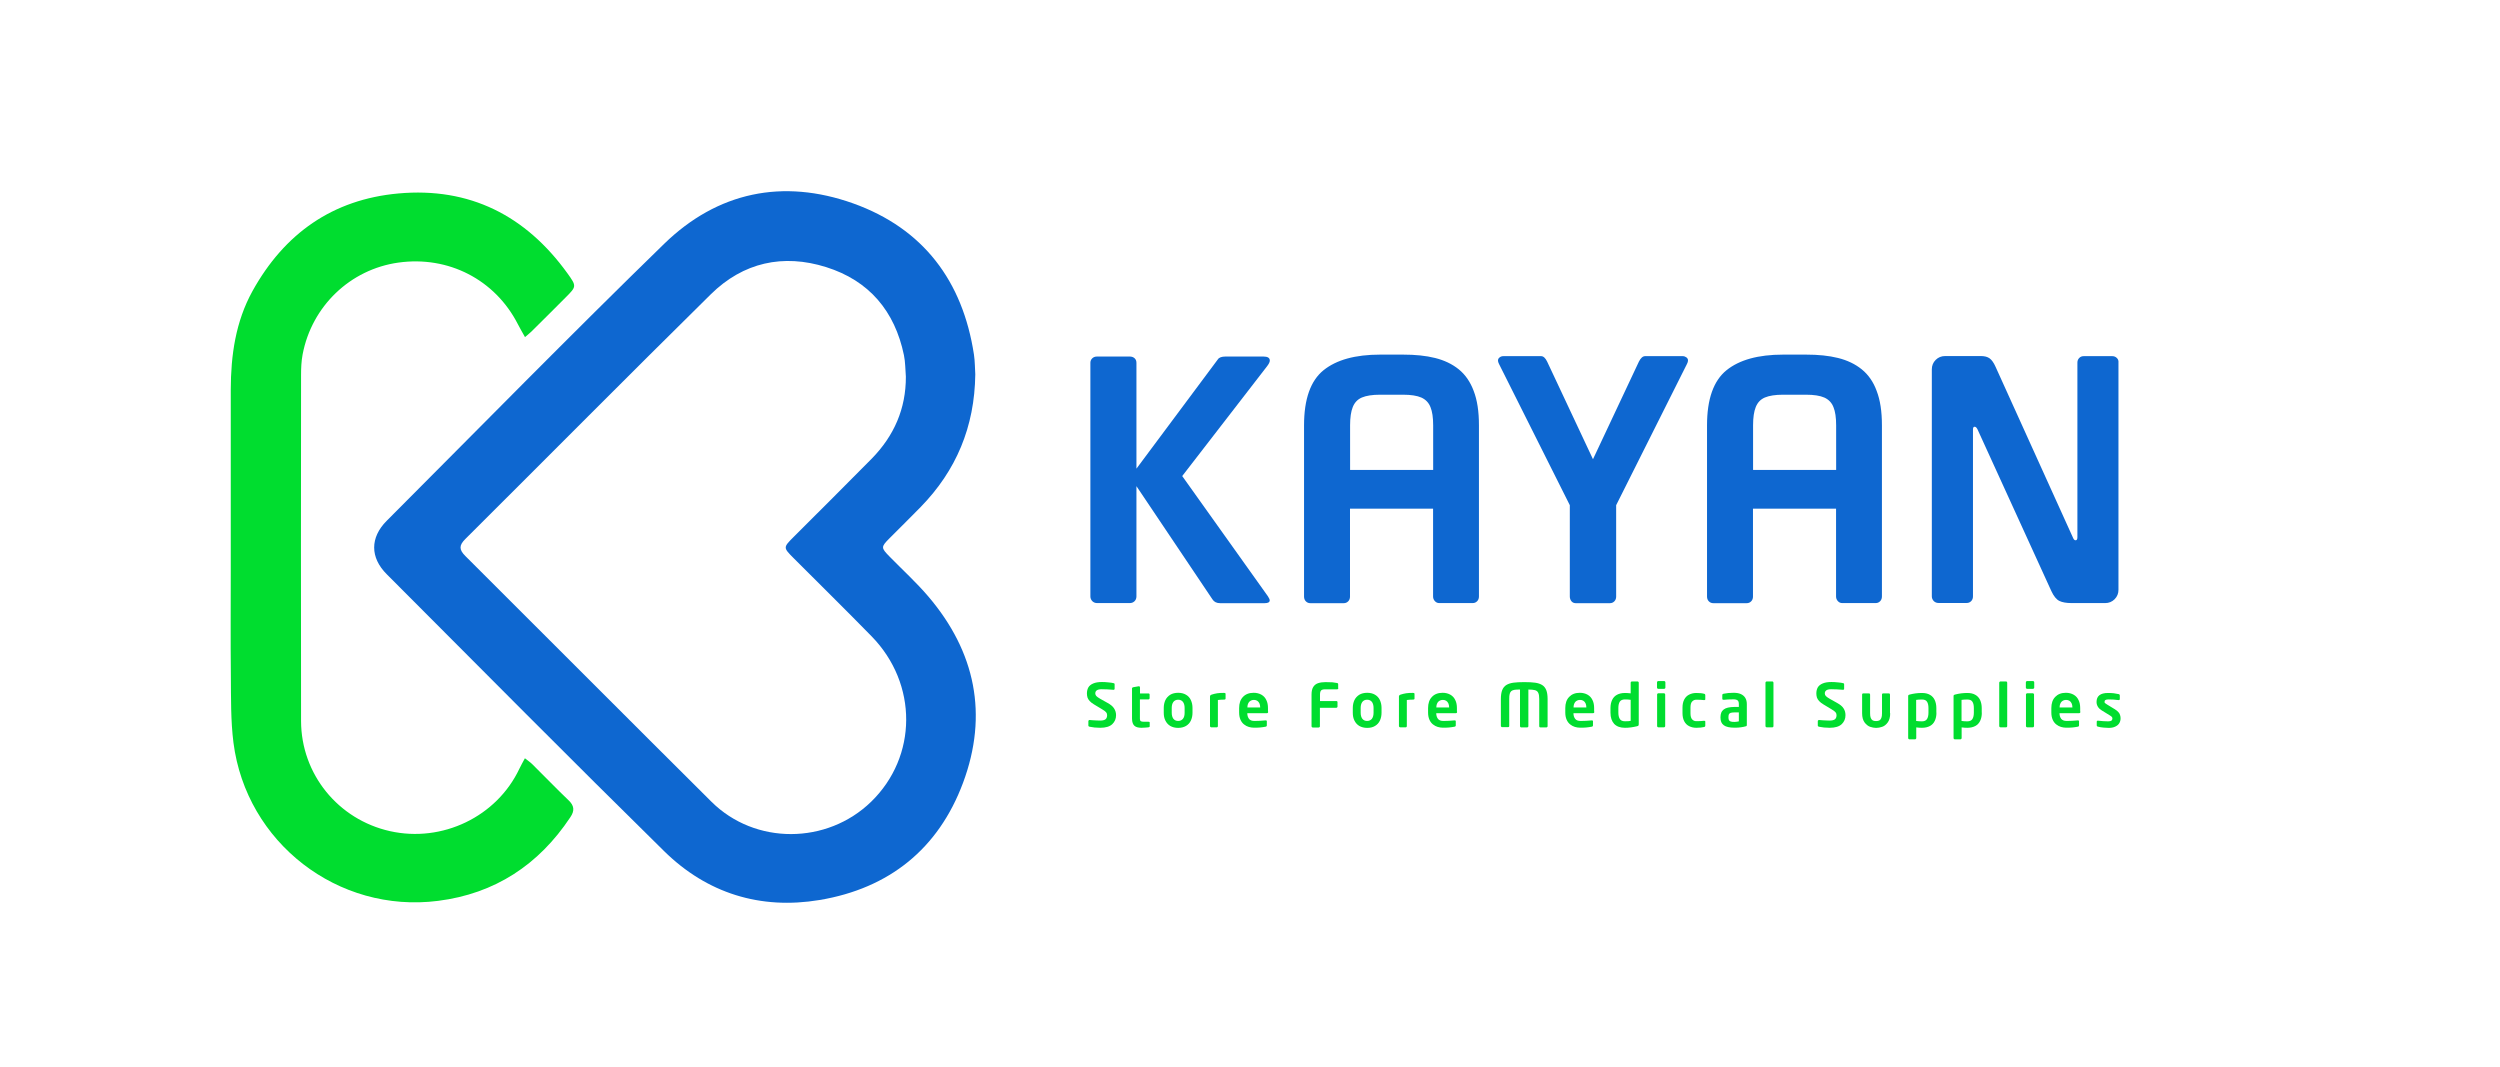 <?xml version="1.0" encoding="utf-8"?>
<!-- Generator: Adobe Illustrator 23.0.1, SVG Export Plug-In . SVG Version: 6.00 Build 0)  -->
<svg version="1.1" id="Layer_1" xmlns="http://www.w3.org/2000/svg" xmlns:xlink="http://www.w3.org/1999/xlink" x="0px" y="0px"
	 viewBox="0 0 260 111" style="enable-background:new 0 0 260 111;" xml:space="preserve">
<style type="text/css">
	.st0{fill:#0E67D0;}
	.st1{fill:#00DD2F;}
</style>
<g>
	<g>
		<path class="st0" d="M101.43,38.93c-0.07,5.48-1.99,10.01-5.68,13.8c-1.07,1.1-2.18,2.18-3.26,3.27
			c-0.88,0.89-0.87,0.97,0.03,1.89c1.35,1.38,2.79,2.69,4.04,4.16c4.89,5.75,6.23,12.28,3.6,19.35c-2.56,6.88-7.69,10.99-14.92,12.2
			c-6.17,1.03-11.71-0.7-16.16-5.07c-9.69-9.53-19.26-19.19-28.86-28.81c-1.74-1.74-1.74-3.81-0.01-5.55
			c9.6-9.62,19.12-19.33,28.86-28.81c5.55-5.4,12.35-6.81,19.65-4.21c7.3,2.61,11.4,8.07,12.57,15.72
			C101.4,37.6,101.39,38.36,101.43,38.93z M94.21,39.18c-0.06-0.75-0.05-1.51-0.2-2.24c-0.95-4.59-3.63-7.76-8.09-9.16
			c-4.48-1.41-8.63-0.49-11.99,2.82c-8.56,8.44-17.02,16.98-25.54,25.46c-0.67,0.67-0.65,1.11,0.01,1.77
			c8.54,8.51,17.04,17.05,25.59,25.55c4.54,4.51,12.02,4.46,16.61,0c4.83-4.7,4.87-12.26,0.05-17.2c-2.68-2.74-5.41-5.43-8.12-8.14
			c-1.09-1.1-1.09-1.1,0.03-2.22c2.71-2.71,5.43-5.41,8.12-8.14C92.98,45.32,94.22,42.51,94.21,39.18z"/>
		<path class="st1" d="M54.6,35.06c-0.29-0.53-0.54-0.94-0.75-1.36c-2.37-4.62-7.22-7.12-12.42-6.39c-5,0.7-9.01,4.53-9.96,9.56
			c-0.13,0.7-0.16,1.43-0.16,2.15c-0.01,11.99-0.02,23.98,0,35.96c0.01,5.53,3.85,10.25,9.25,11.46c5.44,1.22,11.1-1.51,13.45-6.48
			c0.16-0.34,0.35-0.67,0.58-1.1c0.32,0.26,0.56,0.41,0.76,0.61c1.26,1.24,2.48,2.52,3.76,3.74c0.62,0.58,0.67,1.1,0.2,1.79
			c-3.29,4.95-7.85,7.94-13.75,8.69c-10.42,1.33-19.95-6.07-21.28-16.45c-0.29-2.29-0.25-4.64-0.27-6.96
			c-0.04-3.7-0.01-7.4-0.01-11.09c0-6.22-0.01-12.45,0-18.67c0.01-3.58,0.5-7.06,2.26-10.25c3.32-5.99,8.34-9.53,15.17-10.15
			c7.42-0.67,13.25,2.3,17.58,8.3c0.98,1.36,0.95,1.38-0.2,2.53c-1.11,1.11-2.22,2.23-3.34,3.33C55.25,34.52,54.97,34.74,54.6,35.06
			z"/>
	</g>
	<g>
		<g>
			<path class="st0" d="M132.06,37.5c0-0.28-0.22-0.42-0.66-0.42h-3.95c-0.4,0-0.67,0.1-0.79,0.29l-8.47,11.37v-11
				c0-0.2-0.06-0.36-0.19-0.48c-0.13-0.12-0.3-0.18-0.5-0.18h-3.41c-0.2,0-0.37,0.06-0.5,0.19c-0.13,0.13-0.19,0.28-0.19,0.46v24.3
				c0,0.19,0.07,0.35,0.2,0.49c0.13,0.13,0.3,0.2,0.49,0.2h3.41c0.19,0,0.35-0.06,0.49-0.19c0.13-0.13,0.2-0.3,0.2-0.5V50.56
				l7.91,11.78c0.17,0.26,0.43,0.39,0.79,0.39h4.64c0.35,0,0.52-0.1,0.52-0.3c0-0.08-0.06-0.22-0.19-0.42l-8.91-12.5l8.84-11.44
				C131.98,37.82,132.06,37.63,132.06,37.5z"/>
			<path class="st0" d="M151.71,38.41c-0.68-0.55-1.5-0.94-2.46-1.18c-0.96-0.24-2.07-0.35-3.33-0.35h-2.38
				c-2.59,0-4.55,0.54-5.9,1.63c-1.34,1.09-2.02,2.99-2.02,5.73v17.8c0,0.2,0.06,0.37,0.19,0.5c0.13,0.13,0.28,0.19,0.46,0.19h3.48
				c0.18,0,0.33-0.06,0.46-0.19c0.13-0.13,0.19-0.3,0.19-0.5V52.9h8.64v9.13c0,0.19,0.06,0.35,0.19,0.49
				c0.12,0.13,0.27,0.2,0.44,0.2h3.49c0.18,0,0.33-0.06,0.46-0.19c0.13-0.13,0.19-0.3,0.19-0.5v-17.8c0-1.44-0.18-2.63-0.55-3.58
				C152.91,39.71,152.39,38.96,151.71,38.41z M149.05,48.87h-8.64v-4.64c0-0.8,0.09-1.43,0.28-1.9c0.19-0.47,0.5-0.8,0.95-0.99
				c0.45-0.19,1.08-0.29,1.89-0.29h2.38c0.83,0,1.47,0.1,1.92,0.3c0.44,0.2,0.76,0.53,0.94,0.99c0.19,0.46,0.28,1.09,0.28,1.89
				V48.87z"/>
			<path class="st0" d="M175.39,37.17c-0.11-0.08-0.24-0.13-0.39-0.13h-3.91c-0.24,0-0.45,0.19-0.64,0.56l-4.78,10.16L160.9,37.6
				c-0.18-0.37-0.39-0.56-0.62-0.56h-3.93c-0.15,0-0.28,0.04-0.39,0.13c-0.11,0.08-0.17,0.19-0.17,0.33c0,0.09,0.03,0.2,0.1,0.34
				l7.37,14.7v9.5c0,0.19,0.06,0.35,0.17,0.49c0.11,0.13,0.26,0.2,0.44,0.2h3.56c0.18,0,0.33-0.06,0.46-0.19
				c0.13-0.13,0.19-0.3,0.19-0.5v-9.5l7.37-14.7c0.07-0.13,0.1-0.25,0.1-0.34C175.56,37.36,175.5,37.26,175.39,37.17z"/>
			<path class="st0" d="M193.62,38.41c-0.68-0.55-1.5-0.94-2.46-1.18c-0.96-0.24-2.07-0.35-3.33-0.35h-2.38
				c-2.59,0-4.55,0.54-5.9,1.63c-1.34,1.09-2.02,2.99-2.02,5.73v17.8c0,0.2,0.06,0.37,0.19,0.5c0.13,0.13,0.28,0.19,0.46,0.19h3.48
				c0.18,0,0.33-0.06,0.46-0.19c0.13-0.13,0.19-0.3,0.19-0.5V52.9h8.64v9.13c0,0.19,0.06,0.35,0.19,0.49
				c0.12,0.13,0.27,0.2,0.44,0.2h3.49c0.18,0,0.33-0.06,0.46-0.19c0.13-0.13,0.19-0.3,0.19-0.5v-17.8c0-1.44-0.18-2.63-0.55-3.58
				C194.83,39.71,194.3,38.96,193.62,38.41z M190.96,48.87h-8.64v-4.64c0-0.8,0.09-1.43,0.28-1.9c0.19-0.47,0.5-0.8,0.95-0.99
				c0.45-0.19,1.08-0.29,1.89-0.29h2.38c0.83,0,1.47,0.1,1.92,0.3c0.44,0.2,0.76,0.53,0.94,0.99c0.19,0.46,0.28,1.09,0.28,1.89
				V48.87z"/>
			<path class="st0" d="M220.15,37.23c-0.12-0.12-0.28-0.19-0.47-0.19h-2.97c-0.19,0-0.35,0.06-0.47,0.19
				c-0.12,0.12-0.19,0.28-0.19,0.47v18.17c0,0.21-0.06,0.32-0.19,0.32c-0.11,0-0.2-0.09-0.27-0.27l-8.05-17.77
				c-0.19-0.43-0.4-0.72-0.62-0.88c-0.22-0.16-0.52-0.24-0.9-0.24h-3.73c-0.38,0-0.71,0.13-0.98,0.4c-0.27,0.27-0.4,0.6-0.4,0.98
				v23.61c0,0.19,0.07,0.35,0.2,0.49c0.13,0.13,0.3,0.2,0.49,0.2h2.94c0.18,0,0.33-0.06,0.46-0.19c0.13-0.13,0.19-0.3,0.19-0.5
				V44.65c0-0.18,0.06-0.27,0.17-0.27c0.11,0,0.21,0.09,0.3,0.27l7.68,16.82c0.25,0.54,0.53,0.88,0.84,1.03
				c0.31,0.15,0.74,0.22,1.27,0.22h3.49c0.38,0,0.71-0.13,0.98-0.4c0.27-0.27,0.4-0.6,0.4-0.98V37.7
				C220.34,37.51,220.28,37.35,220.15,37.23z"/>
		</g>
		<g>
			<path class="st1" d="M116.07,74.38c0,0.37-0.13,0.68-0.39,0.93c-0.26,0.25-0.68,0.38-1.26,0.38c-0.41,0-0.78-0.04-1.11-0.11
				c-0.08-0.02-0.12-0.06-0.12-0.13v-0.45c0-0.03,0.01-0.06,0.04-0.08c0.02-0.02,0.05-0.04,0.08-0.04h0.01
				c0.11,0.01,0.24,0.02,0.38,0.03c0.14,0.01,0.28,0.02,0.4,0.02c0.13,0.01,0.24,0.01,0.32,0.01c0.27,0,0.45-0.05,0.56-0.14
				c0.11-0.09,0.16-0.24,0.16-0.43c0-0.12-0.04-0.22-0.11-0.3c-0.07-0.08-0.21-0.19-0.42-0.31l-0.83-0.5
				c-0.19-0.11-0.34-0.23-0.45-0.35c-0.11-0.12-0.19-0.24-0.23-0.37c-0.04-0.13-0.06-0.27-0.06-0.42c0-0.24,0.05-0.45,0.15-0.63
				c0.1-0.17,0.27-0.31,0.51-0.41c0.23-0.1,0.54-0.15,0.91-0.15c0.2,0,0.42,0.01,0.67,0.04c0.25,0.02,0.43,0.05,0.53,0.08
				c0.08,0.01,0.11,0.05,0.11,0.12v0.46c0,0.03-0.01,0.06-0.03,0.08c-0.02,0.02-0.05,0.03-0.08,0.03h-0.01
				c-0.46-0.04-0.87-0.06-1.23-0.06c-0.44,0-0.66,0.15-0.66,0.44c0,0.1,0.04,0.19,0.11,0.27c0.07,0.08,0.21,0.17,0.41,0.29
				l0.75,0.42c0.33,0.18,0.56,0.37,0.68,0.57C116,73.88,116.07,74.12,116.07,74.38z"/>
			<path class="st1" d="M119.57,75.53c0,0.06-0.04,0.1-0.12,0.11c-0.08,0.01-0.19,0.02-0.33,0.03c-0.14,0.01-0.28,0.02-0.41,0.02
				c-0.16,0-0.3-0.02-0.42-0.05c-0.12-0.03-0.22-0.08-0.3-0.15c-0.08-0.07-0.15-0.17-0.19-0.29s-0.07-0.27-0.07-0.45V71.6
				c0-0.07,0.04-0.11,0.13-0.13l0.58-0.1h0.02c0.03,0,0.05,0.01,0.07,0.04c0.02,0.03,0.03,0.06,0.03,0.09v0.62h0.88
				c0.04,0,0.07,0.01,0.09,0.03c0.02,0.02,0.03,0.05,0.03,0.09v0.37c0,0.03-0.01,0.06-0.04,0.09c-0.02,0.02-0.05,0.04-0.09,0.04
				h-0.88v2.02c0,0.12,0.03,0.2,0.09,0.24c0.06,0.04,0.16,0.06,0.3,0.06h0.5c0.09,0,0.13,0.03,0.13,0.09V75.53z"/>
			<path class="st1" d="M124.02,74.13c0,0.3-0.06,0.57-0.17,0.81c-0.11,0.24-0.28,0.42-0.51,0.56c-0.23,0.13-0.5,0.2-0.81,0.2
				c-0.32,0-0.59-0.07-0.82-0.2c-0.22-0.13-0.39-0.32-0.51-0.56c-0.12-0.24-0.17-0.51-0.17-0.81v-0.51c0-0.3,0.06-0.57,0.17-0.81
				c0.12-0.24,0.29-0.42,0.51-0.56c0.22-0.13,0.5-0.2,0.82-0.2c0.32,0,0.59,0.07,0.81,0.2c0.23,0.13,0.4,0.32,0.51,0.56
				c0.11,0.24,0.17,0.51,0.17,0.81V74.13z M123.2,74.13v-0.51c0-0.26-0.06-0.47-0.17-0.62c-0.12-0.15-0.28-0.23-0.5-0.23
				c-0.22,0-0.38,0.08-0.5,0.23c-0.11,0.15-0.17,0.36-0.17,0.62v0.51c0,0.26,0.06,0.47,0.17,0.62c0.12,0.15,0.28,0.23,0.5,0.23
				c0.21,0,0.38-0.08,0.5-0.23S123.2,74.39,123.2,74.13z"/>
			<path class="st1" d="M127.46,72.65c0,0.08-0.06,0.11-0.18,0.11c-0.11,0-0.22,0-0.33,0.01c-0.11,0.01-0.21,0.02-0.29,0.03v2.71
				c0,0.03-0.01,0.07-0.03,0.09c-0.02,0.03-0.05,0.04-0.08,0.04h-0.58c-0.03,0-0.06-0.01-0.09-0.04c-0.03-0.03-0.04-0.06-0.04-0.09
				v-3.08c0-0.09,0.06-0.15,0.17-0.19c0.19-0.06,0.38-0.11,0.58-0.14c0.2-0.03,0.43-0.04,0.69-0.04c0.12,0,0.18,0.03,0.18,0.1V72.65
				z"/>
			<path class="st1" d="M131.89,74.01c0,0.11-0.04,0.16-0.13,0.16h-2.04v0.02c0,0.22,0.06,0.41,0.17,0.56
				c0.11,0.16,0.31,0.23,0.58,0.23c0.36,0,0.74-0.02,1.15-0.06h0.02c0.08,0,0.11,0.03,0.11,0.09v0.41c0,0.06-0.01,0.09-0.03,0.11
				c-0.02,0.02-0.05,0.04-0.11,0.05c-0.2,0.04-0.39,0.06-0.57,0.08c-0.18,0.02-0.4,0.02-0.65,0.02c-0.17,0-0.34-0.03-0.52-0.08
				c-0.17-0.05-0.34-0.14-0.49-0.26c-0.15-0.12-0.28-0.28-0.37-0.49c-0.09-0.21-0.14-0.45-0.14-0.75v-0.46
				c0-0.49,0.13-0.88,0.4-1.16c0.26-0.28,0.63-0.43,1.11-0.43c0.31,0,0.58,0.07,0.81,0.2c0.23,0.13,0.4,0.32,0.51,0.56
				c0.12,0.24,0.17,0.52,0.17,0.83V74.01z M131.06,73.58v-0.02c0-0.16-0.03-0.29-0.08-0.41c-0.06-0.12-0.13-0.21-0.23-0.27
				c-0.1-0.06-0.21-0.09-0.34-0.09c-0.2,0-0.36,0.07-0.49,0.2c-0.12,0.14-0.19,0.33-0.19,0.57v0.02H131.06z"/>
			<path class="st1" d="M139.19,71.56c0,0.03-0.01,0.06-0.04,0.09c-0.03,0.03-0.06,0.04-0.09,0.04h-1.28
				c-0.18,0-0.31,0.04-0.39,0.12c-0.07,0.08-0.11,0.22-0.11,0.42v0.68h1.7c0.04,0,0.07,0.01,0.09,0.03
				c0.02,0.02,0.03,0.05,0.03,0.09v0.45c0,0.04-0.01,0.07-0.04,0.09c-0.02,0.02-0.05,0.04-0.09,0.04h-1.7v1.92
				c0,0.04-0.01,0.07-0.04,0.09c-0.02,0.02-0.05,0.04-0.09,0.04h-0.61c-0.03,0-0.06-0.01-0.09-0.04c-0.02-0.02-0.04-0.05-0.04-0.09
				v-3.3c0-0.34,0.06-0.6,0.18-0.79c0.12-0.19,0.29-0.32,0.5-0.39c0.21-0.07,0.47-0.11,0.77-0.11c0.33,0,0.58,0.01,0.73,0.02
				c0.15,0.02,0.31,0.04,0.46,0.07c0.05,0.01,0.08,0.02,0.1,0.04c0.02,0.02,0.03,0.05,0.03,0.09V71.56z"/>
			<path class="st1" d="M143.68,74.13c0,0.3-0.06,0.57-0.17,0.81c-0.11,0.24-0.28,0.42-0.51,0.56s-0.5,0.2-0.81,0.2
				c-0.32,0-0.59-0.07-0.82-0.2c-0.22-0.13-0.39-0.32-0.51-0.56c-0.12-0.24-0.17-0.51-0.17-0.81v-0.51c0-0.3,0.06-0.57,0.17-0.81
				c0.12-0.24,0.29-0.42,0.51-0.56c0.22-0.13,0.5-0.2,0.82-0.2c0.32,0,0.59,0.07,0.81,0.2s0.4,0.32,0.51,0.56
				c0.11,0.24,0.17,0.51,0.17,0.81V74.13z M142.85,74.13v-0.51c0-0.26-0.06-0.47-0.17-0.62c-0.12-0.15-0.28-0.23-0.5-0.23
				c-0.22,0-0.38,0.08-0.5,0.23c-0.11,0.15-0.17,0.36-0.17,0.62v0.51c0,0.26,0.06,0.47,0.17,0.62c0.12,0.15,0.28,0.23,0.5,0.23
				c0.21,0,0.38-0.08,0.5-0.23C142.79,74.6,142.85,74.39,142.85,74.13z"/>
			<path class="st1" d="M147.11,72.65c0,0.08-0.06,0.11-0.18,0.11c-0.11,0-0.22,0-0.33,0.01c-0.11,0.01-0.21,0.02-0.29,0.03v2.71
				c0,0.03-0.01,0.07-0.03,0.09c-0.02,0.03-0.05,0.04-0.08,0.04h-0.58c-0.03,0-0.06-0.01-0.09-0.04c-0.03-0.03-0.04-0.06-0.04-0.09
				v-3.08c0-0.09,0.06-0.15,0.17-0.19c0.19-0.06,0.38-0.11,0.58-0.14c0.2-0.03,0.43-0.04,0.69-0.04c0.12,0,0.18,0.03,0.18,0.1V72.65
				z"/>
			<path class="st1" d="M151.54,74.01c0,0.11-0.04,0.16-0.13,0.16h-2.04v0.02c0,0.22,0.06,0.41,0.17,0.56
				c0.11,0.16,0.31,0.23,0.58,0.23c0.36,0,0.74-0.02,1.15-0.06h0.02c0.08,0,0.11,0.03,0.11,0.09v0.41c0,0.06-0.01,0.09-0.03,0.11
				c-0.02,0.02-0.05,0.04-0.11,0.05c-0.2,0.04-0.39,0.06-0.57,0.08c-0.18,0.02-0.4,0.02-0.65,0.02c-0.17,0-0.34-0.03-0.52-0.08
				c-0.17-0.05-0.34-0.14-0.49-0.26c-0.15-0.12-0.28-0.28-0.37-0.49c-0.09-0.21-0.14-0.45-0.14-0.75v-0.46
				c0-0.49,0.13-0.88,0.4-1.16c0.26-0.28,0.63-0.43,1.11-0.43c0.31,0,0.58,0.07,0.81,0.2c0.23,0.13,0.4,0.32,0.51,0.56
				c0.12,0.24,0.17,0.52,0.17,0.83V74.01z M150.71,73.58v-0.02c0-0.16-0.03-0.29-0.08-0.41c-0.06-0.12-0.13-0.21-0.23-0.27
				c-0.1-0.06-0.21-0.09-0.34-0.09c-0.2,0-0.36,0.07-0.49,0.2c-0.12,0.14-0.19,0.33-0.19,0.57v0.02H150.71z"/>
			<path class="st1" d="M160.95,75.52c0,0.04-0.01,0.07-0.04,0.09c-0.02,0.02-0.05,0.04-0.08,0.04h-0.64
				c-0.03,0-0.06-0.01-0.08-0.04c-0.02-0.02-0.03-0.05-0.03-0.09V72.7c0-0.29-0.03-0.5-0.1-0.64c-0.06-0.14-0.17-0.23-0.33-0.28
				c-0.15-0.04-0.39-0.07-0.7-0.07v3.81c0,0.04-0.01,0.07-0.04,0.09c-0.02,0.02-0.05,0.04-0.08,0.04h-0.63
				c-0.03,0-0.06-0.01-0.08-0.04c-0.02-0.02-0.04-0.05-0.04-0.09v-3.81c-0.24,0-0.44,0.01-0.57,0.03c-0.14,0.02-0.25,0.07-0.33,0.13
				c-0.08,0.07-0.14,0.16-0.17,0.29c-0.04,0.13-0.05,0.3-0.05,0.52v2.82c0,0.04-0.01,0.07-0.03,0.09c-0.02,0.02-0.05,0.03-0.08,0.03
				h-0.64c-0.03,0-0.06-0.01-0.08-0.04c-0.02-0.02-0.04-0.05-0.04-0.09V72.7c0-0.39,0.05-0.7,0.14-0.93
				c0.09-0.23,0.24-0.41,0.43-0.53c0.2-0.12,0.44-0.2,0.73-0.24c0.29-0.04,0.67-0.06,1.13-0.06c0.47,0,0.84,0.02,1.13,0.06
				c0.29,0.04,0.53,0.12,0.73,0.24c0.19,0.12,0.34,0.3,0.43,0.53c0.09,0.23,0.14,0.54,0.14,0.93V75.52z"/>
			<path class="st1" d="M165.81,74.01c0,0.11-0.04,0.16-0.13,0.16h-2.04v0.02c0,0.22,0.06,0.41,0.17,0.56
				c0.11,0.16,0.31,0.23,0.58,0.23c0.36,0,0.74-0.02,1.15-0.06h0.02c0.08,0,0.11,0.03,0.11,0.09v0.41c0,0.06-0.01,0.09-0.03,0.11
				c-0.02,0.02-0.05,0.04-0.11,0.05c-0.2,0.04-0.39,0.06-0.57,0.08c-0.18,0.02-0.4,0.02-0.65,0.02c-0.17,0-0.34-0.03-0.52-0.08
				c-0.17-0.05-0.34-0.14-0.49-0.26c-0.15-0.12-0.28-0.28-0.37-0.49c-0.09-0.21-0.14-0.45-0.14-0.75v-0.46
				c0-0.49,0.13-0.88,0.4-1.16s0.63-0.43,1.11-0.43c0.31,0,0.58,0.07,0.81,0.2c0.23,0.13,0.4,0.32,0.51,0.56
				c0.12,0.24,0.17,0.52,0.17,0.83V74.01z M164.98,73.58v-0.02c0-0.16-0.03-0.29-0.08-0.41c-0.06-0.12-0.13-0.21-0.23-0.27
				c-0.1-0.06-0.21-0.09-0.34-0.09c-0.2,0-0.36,0.07-0.49,0.2c-0.12,0.14-0.19,0.33-0.19,0.57v0.02H164.98z"/>
			<path class="st1" d="M170.42,75.36c0,0.05-0.01,0.08-0.03,0.11c-0.02,0.02-0.07,0.04-0.14,0.06c-0.21,0.05-0.42,0.09-0.64,0.12
				c-0.21,0.03-0.42,0.04-0.62,0.04c-0.49,0-0.86-0.14-1.12-0.41c-0.25-0.28-0.38-0.66-0.38-1.16v-0.48c0-0.33,0.06-0.61,0.17-0.84
				c0.11-0.24,0.28-0.42,0.5-0.54c0.22-0.12,0.5-0.19,0.83-0.19c0.18,0,0.38,0.01,0.6,0.04V71c0-0.03,0.01-0.06,0.04-0.09
				c0.03-0.03,0.06-0.04,0.09-0.04h0.58c0.03,0,0.06,0.01,0.09,0.04c0.03,0.03,0.04,0.06,0.04,0.09V75.36z M169.59,74.97v-2.19
				c-0.2-0.03-0.4-0.04-0.6-0.04c-0.25,0-0.43,0.08-0.53,0.23c-0.1,0.16-0.15,0.38-0.15,0.66v0.48c0,0.28,0.05,0.5,0.15,0.66
				c0.1,0.16,0.27,0.24,0.53,0.24C169.25,75.02,169.45,75,169.59,74.97z"/>
			<path class="st1" d="M173.2,71.51c0,0.03-0.01,0.06-0.04,0.09c-0.03,0.02-0.06,0.04-0.09,0.04h-0.61c-0.03,0-0.06-0.01-0.09-0.04
				c-0.03-0.02-0.04-0.05-0.04-0.09v-0.55c0-0.03,0.01-0.06,0.04-0.09c0.03-0.03,0.06-0.04,0.09-0.04h0.61
				c0.03,0,0.06,0.01,0.09,0.04c0.03,0.03,0.04,0.06,0.04,0.09V71.51z M173.18,75.51c0,0.03-0.01,0.06-0.04,0.09
				c-0.03,0.03-0.05,0.04-0.09,0.04h-0.58c-0.03,0-0.06-0.01-0.09-0.04c-0.03-0.03-0.04-0.06-0.04-0.09v-3.28
				c0-0.03,0.01-0.06,0.04-0.09c0.02-0.02,0.05-0.04,0.09-0.04h0.58c0.03,0,0.06,0.01,0.09,0.04c0.02,0.02,0.04,0.05,0.04,0.09
				V75.51z"/>
			<path class="st1" d="M177.35,75.45c0,0.05-0.01,0.09-0.03,0.11c-0.02,0.02-0.05,0.04-0.1,0.05c-0.21,0.05-0.48,0.08-0.81,0.08
				c-0.27,0-0.52-0.06-0.74-0.17c-0.22-0.11-0.39-0.28-0.51-0.51c-0.12-0.23-0.18-0.51-0.18-0.84v-0.58c0-0.33,0.06-0.61,0.18-0.84
				c0.12-0.23,0.29-0.4,0.51-0.51c0.22-0.11,0.46-0.17,0.74-0.17c0.19,0,0.34,0.01,0.48,0.02c0.13,0.02,0.24,0.03,0.33,0.06
				c0.05,0.01,0.09,0.03,0.1,0.05s0.03,0.06,0.03,0.11v0.41c0,0.06-0.04,0.09-0.11,0.09h-0.02c-0.23-0.03-0.5-0.04-0.81-0.04
				c-0.17,0-0.31,0.06-0.43,0.19c-0.12,0.12-0.17,0.34-0.17,0.64v0.58c0,0.3,0.06,0.51,0.17,0.63c0.12,0.13,0.26,0.19,0.43,0.19
				c0.19,0,0.35,0,0.47-0.01c0.12-0.01,0.24-0.02,0.34-0.03h0.02c0.08,0,0.11,0.03,0.11,0.09V75.45z"/>
			<path class="st1" d="M181.67,75.4c0,0.04-0.01,0.08-0.02,0.09c-0.01,0.02-0.03,0.03-0.07,0.04c-0.18,0.05-0.36,0.09-0.54,0.11
				c-0.18,0.03-0.39,0.04-0.64,0.04c-0.51,0-0.89-0.08-1.12-0.25c-0.24-0.17-0.35-0.43-0.35-0.81v-0.03c0-0.19,0.03-0.34,0.08-0.47
				c0.05-0.13,0.14-0.24,0.25-0.33c0.12-0.09,0.27-0.16,0.45-0.2c0.19-0.04,0.42-0.07,0.69-0.07h0.44v-0.28
				c0-0.2-0.04-0.33-0.13-0.4c-0.09-0.07-0.23-0.11-0.42-0.11c-0.41,0-0.75,0.02-1.02,0.05c-0.05,0-0.09-0.01-0.11-0.02
				c-0.02-0.02-0.04-0.04-0.04-0.08v-0.4c0-0.07,0.04-0.11,0.12-0.13c0.33-0.07,0.68-0.1,1.05-0.1c0.3,0,0.55,0.04,0.75,0.13
				c0.2,0.09,0.36,0.22,0.47,0.4c0.11,0.18,0.16,0.4,0.16,0.66V75.4z M180.84,75.02v-0.93h-0.44c-0.19,0-0.33,0.02-0.42,0.05
				c-0.09,0.03-0.15,0.09-0.18,0.16s-0.04,0.17-0.04,0.3v0.04c0,0.12,0.02,0.21,0.06,0.27c0.04,0.06,0.1,0.11,0.19,0.13
				c0.09,0.03,0.22,0.04,0.39,0.04C180.58,75.07,180.72,75.05,180.84,75.02z"/>
			<path class="st1" d="M184.44,75.51c0,0.03-0.01,0.07-0.03,0.09c-0.02,0.03-0.05,0.04-0.09,0.04h-0.58
				c-0.03,0-0.06-0.01-0.09-0.04c-0.03-0.03-0.04-0.06-0.04-0.09V71c0-0.03,0.01-0.06,0.04-0.09c0.03-0.03,0.06-0.04,0.09-0.04h0.58
				c0.03,0,0.06,0.01,0.08,0.04c0.02,0.03,0.04,0.05,0.04,0.09V75.51z"/>
			<path class="st1" d="M191.93,74.38c0,0.37-0.13,0.68-0.39,0.93c-0.26,0.25-0.68,0.38-1.26,0.38c-0.41,0-0.78-0.04-1.11-0.11
				c-0.08-0.02-0.12-0.06-0.12-0.13v-0.45c0-0.03,0.01-0.06,0.04-0.08c0.02-0.02,0.05-0.04,0.08-0.04h0.01
				c0.11,0.01,0.24,0.02,0.38,0.03c0.14,0.01,0.28,0.02,0.4,0.02c0.13,0.01,0.24,0.01,0.32,0.01c0.27,0,0.45-0.05,0.56-0.14
				c0.11-0.09,0.16-0.24,0.16-0.43c0-0.12-0.04-0.22-0.11-0.3c-0.07-0.08-0.21-0.19-0.42-0.31l-0.83-0.5
				c-0.19-0.11-0.34-0.23-0.45-0.35c-0.11-0.12-0.19-0.24-0.23-0.37c-0.04-0.13-0.06-0.27-0.06-0.42c0-0.24,0.05-0.45,0.15-0.63
				c0.1-0.17,0.27-0.31,0.51-0.41c0.23-0.1,0.54-0.15,0.91-0.15c0.2,0,0.42,0.01,0.68,0.04c0.25,0.02,0.43,0.05,0.53,0.08
				c0.08,0.01,0.11,0.05,0.11,0.12v0.46c0,0.03-0.01,0.06-0.03,0.08c-0.02,0.02-0.05,0.03-0.08,0.03h-0.01
				c-0.46-0.04-0.87-0.06-1.23-0.06c-0.44,0-0.66,0.15-0.66,0.44c0,0.1,0.04,0.19,0.11,0.27c0.07,0.08,0.21,0.17,0.41,0.29
				l0.75,0.42c0.33,0.18,0.56,0.37,0.68,0.57C191.87,73.88,191.93,74.12,191.93,74.38z"/>
			<path class="st1" d="M196.58,74.18c0,0.41-0.09,0.73-0.26,0.96c-0.17,0.23-0.36,0.38-0.58,0.45c-0.21,0.07-0.41,0.11-0.6,0.11
				h-0.04c-0.19,0-0.38-0.04-0.6-0.11c-0.21-0.07-0.4-0.22-0.58-0.45c-0.17-0.23-0.26-0.55-0.26-0.96v-1.94
				c0-0.03,0.01-0.07,0.03-0.09c0.02-0.03,0.05-0.04,0.09-0.04h0.59c0.03,0,0.06,0.01,0.09,0.04c0.02,0.03,0.03,0.06,0.03,0.09v1.94
				c0,0.2,0.02,0.37,0.07,0.49c0.05,0.12,0.12,0.2,0.2,0.25c0.09,0.05,0.2,0.07,0.33,0.07h0.04c0.13,0,0.24-0.02,0.33-0.07
				c0.09-0.05,0.15-0.13,0.2-0.25c0.05-0.12,0.07-0.28,0.07-0.49v-1.94c0-0.03,0.01-0.07,0.03-0.09c0.02-0.03,0.05-0.04,0.09-0.04
				h0.59c0.03,0,0.06,0.01,0.09,0.04c0.02,0.03,0.03,0.06,0.03,0.09V74.18z"/>
			<path class="st1" d="M201.39,74.12c0,0.33-0.06,0.61-0.17,0.84c-0.11,0.24-0.28,0.42-0.5,0.54c-0.22,0.12-0.5,0.19-0.83,0.19
				c-0.19,0-0.39-0.01-0.6-0.04v1.11c0,0.03-0.01,0.06-0.04,0.09c-0.02,0.02-0.05,0.04-0.09,0.04h-0.58c-0.03,0-0.06-0.01-0.09-0.04
				c-0.03-0.03-0.04-0.06-0.04-0.09V72.4c0-0.05,0.01-0.08,0.03-0.11c0.02-0.02,0.07-0.04,0.14-0.06c0.42-0.11,0.84-0.16,1.26-0.16
				c0.33,0,0.61,0.06,0.83,0.19c0.22,0.12,0.39,0.31,0.5,0.54c0.11,0.24,0.17,0.52,0.17,0.84V74.12z M200.56,74.12v-0.48
				c0-0.29-0.05-0.51-0.15-0.66c-0.1-0.16-0.27-0.23-0.53-0.23c-0.13,0-0.25,0-0.34,0.01c-0.1,0.01-0.19,0.02-0.26,0.03v2.19
				c0.21,0.03,0.41,0.04,0.6,0.04c0.25,0,0.43-0.08,0.53-0.24C200.51,74.62,200.56,74.4,200.56,74.12z"/>
			<path class="st1" d="M206.11,74.12c0,0.33-0.06,0.61-0.17,0.84c-0.11,0.24-0.28,0.42-0.5,0.54c-0.22,0.12-0.5,0.19-0.83,0.19
				c-0.19,0-0.39-0.01-0.6-0.04v1.11c0,0.03-0.01,0.06-0.04,0.09c-0.02,0.02-0.05,0.04-0.09,0.04h-0.58c-0.03,0-0.06-0.01-0.09-0.04
				c-0.03-0.03-0.04-0.06-0.04-0.09V72.4c0-0.05,0.01-0.08,0.03-0.11c0.02-0.02,0.07-0.04,0.14-0.06c0.42-0.11,0.84-0.16,1.26-0.16
				c0.33,0,0.61,0.06,0.83,0.19c0.22,0.12,0.39,0.31,0.5,0.54c0.11,0.24,0.17,0.52,0.17,0.84V74.12z M205.28,74.12v-0.48
				c0-0.29-0.05-0.51-0.15-0.66c-0.1-0.16-0.27-0.23-0.53-0.23c-0.13,0-0.25,0-0.34,0.01c-0.1,0.01-0.19,0.02-0.26,0.03v2.19
				c0.21,0.03,0.41,0.04,0.6,0.04c0.25,0,0.43-0.08,0.53-0.24C205.23,74.62,205.28,74.4,205.28,74.12z"/>
			<path class="st1" d="M208.75,75.51c0,0.03-0.01,0.07-0.03,0.09c-0.02,0.03-0.05,0.04-0.09,0.04h-0.58
				c-0.03,0-0.06-0.01-0.09-0.04c-0.03-0.03-0.04-0.06-0.04-0.09V71c0-0.03,0.01-0.06,0.04-0.09c0.03-0.03,0.06-0.04,0.09-0.04h0.58
				c0.03,0,0.06,0.01,0.08,0.04c0.02,0.03,0.04,0.05,0.04,0.09V75.51z"/>
			<path class="st1" d="M211.56,71.51c0,0.03-0.01,0.06-0.04,0.09c-0.03,0.02-0.06,0.04-0.09,0.04h-0.61
				c-0.03,0-0.06-0.01-0.09-0.04c-0.03-0.02-0.04-0.05-0.04-0.09v-0.55c0-0.03,0.01-0.06,0.04-0.09c0.03-0.03,0.06-0.04,0.09-0.04
				h0.61c0.03,0,0.06,0.01,0.09,0.04c0.03,0.03,0.04,0.06,0.04,0.09V71.51z M211.54,75.51c0,0.03-0.01,0.06-0.04,0.09
				c-0.03,0.03-0.05,0.04-0.09,0.04h-0.58c-0.03,0-0.06-0.01-0.09-0.04c-0.03-0.03-0.04-0.06-0.04-0.09v-3.28
				c0-0.03,0.01-0.06,0.04-0.09c0.02-0.02,0.05-0.04,0.09-0.04h0.58c0.03,0,0.06,0.01,0.09,0.04c0.02,0.02,0.04,0.05,0.04,0.09
				V75.51z"/>
			<path class="st1" d="M216.36,74.01c0,0.11-0.04,0.16-0.13,0.16h-2.04v0.02c0,0.22,0.06,0.41,0.17,0.56s0.31,0.23,0.58,0.23
				c0.36,0,0.74-0.02,1.15-0.06h0.02c0.08,0,0.11,0.03,0.11,0.09v0.41c0,0.06-0.01,0.09-0.03,0.11c-0.02,0.02-0.05,0.04-0.11,0.05
				c-0.2,0.04-0.39,0.06-0.57,0.08c-0.18,0.02-0.4,0.02-0.65,0.02c-0.17,0-0.34-0.03-0.52-0.08c-0.17-0.05-0.34-0.14-0.49-0.26
				c-0.15-0.12-0.28-0.28-0.37-0.49c-0.09-0.21-0.14-0.45-0.14-0.75v-0.46c0-0.49,0.13-0.88,0.4-1.16s0.63-0.43,1.11-0.43
				c0.31,0,0.58,0.07,0.81,0.2c0.23,0.13,0.4,0.32,0.51,0.56c0.12,0.24,0.17,0.52,0.17,0.83V74.01z M215.53,73.58v-0.02
				c0-0.16-0.03-0.29-0.08-0.41c-0.06-0.12-0.13-0.21-0.23-0.27c-0.1-0.06-0.21-0.09-0.34-0.09c-0.2,0-0.36,0.07-0.49,0.2
				c-0.12,0.14-0.19,0.33-0.19,0.57v0.02H215.53z"/>
			<path class="st1" d="M220.54,74.72c0,0.18-0.05,0.35-0.14,0.5s-0.23,0.26-0.42,0.35s-0.41,0.13-0.67,0.13
				c-0.14,0-0.32-0.01-0.54-0.03c-0.22-0.02-0.41-0.05-0.59-0.1c-0.08-0.02-0.12-0.07-0.12-0.14v-0.38c0-0.02,0.01-0.05,0.03-0.07
				c0.02-0.02,0.05-0.03,0.08-0.03h0.02c0.37,0.04,0.72,0.07,1.05,0.07c0.18,0,0.29-0.03,0.36-0.08c0.06-0.05,0.09-0.13,0.09-0.22
				c0-0.06-0.02-0.12-0.06-0.16c-0.04-0.05-0.11-0.1-0.21-0.16l-0.86-0.53c-0.16-0.1-0.29-0.22-0.38-0.37
				c-0.09-0.15-0.14-0.31-0.14-0.49c0-0.63,0.4-0.94,1.19-0.94c0.24,0,0.45,0.01,0.61,0.03c0.16,0.02,0.33,0.05,0.51,0.09
				c0.08,0.02,0.11,0.07,0.11,0.14v0.36c0,0.08-0.04,0.12-0.11,0.12h-0.02c-0.36-0.05-0.7-0.07-1.03-0.07
				c-0.15,0-0.26,0.02-0.33,0.06c-0.07,0.04-0.1,0.11-0.1,0.21c0,0.05,0.02,0.08,0.05,0.11c0.03,0.03,0.1,0.08,0.2,0.14l0.82,0.5
				c0.17,0.1,0.29,0.21,0.38,0.31c0.09,0.1,0.15,0.21,0.17,0.31C220.53,74.49,220.54,74.6,220.54,74.72z"/>
		</g>
	</g>
</g>
</svg>
